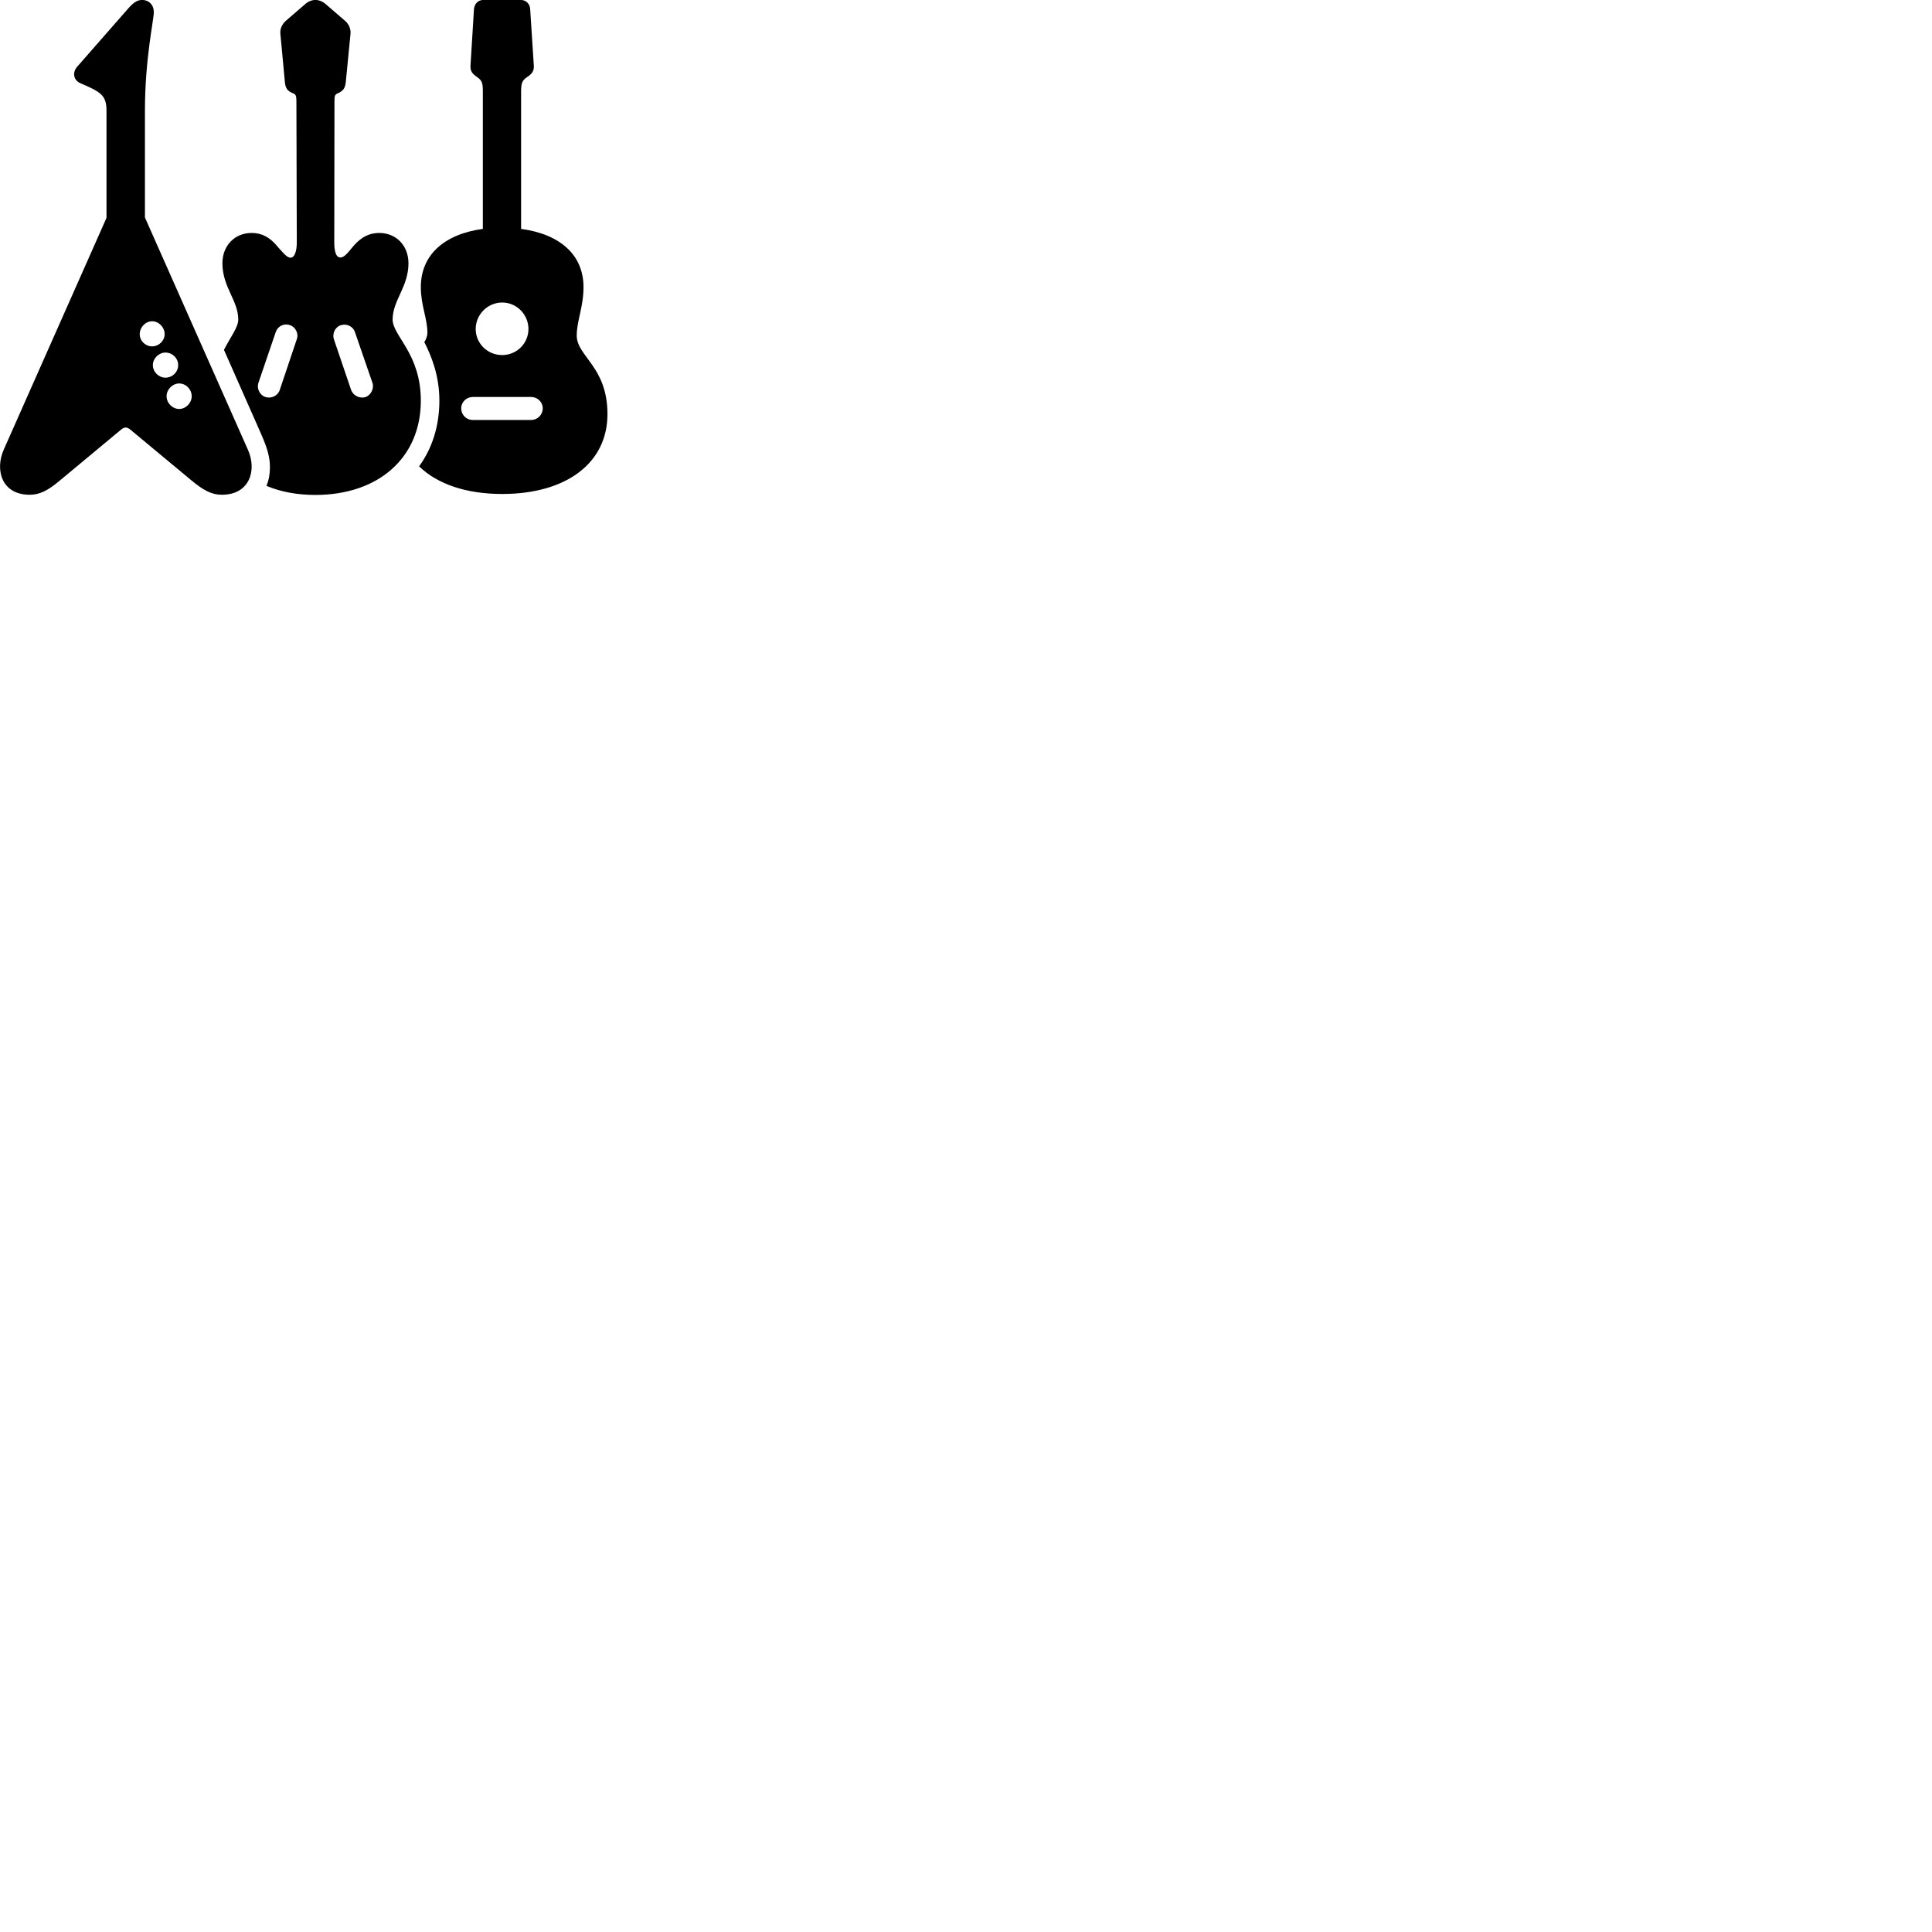 
        <svg xmlns="http://www.w3.org/2000/svg" viewBox="0 0 100 100">
            <path d="M0.192 23.278C-0.268 24.318 0.082 25.608 1.532 25.608C2.052 25.608 2.472 25.398 3.102 24.868L6.242 22.258C6.362 22.158 6.432 22.128 6.502 22.128C6.582 22.128 6.652 22.158 6.772 22.258L9.912 24.868C10.552 25.398 10.972 25.608 11.482 25.608C12.942 25.608 13.302 24.318 12.832 23.278L7.502 11.258V5.718C7.502 3.038 7.962 1.028 7.962 0.628C7.962 0.258 7.712 -0.002 7.352 -0.002C7.102 -0.002 6.892 0.138 6.602 0.478L3.982 3.468C3.742 3.758 3.802 4.138 4.142 4.298C5.182 4.748 5.512 4.908 5.512 5.718V11.278ZM16.322 25.618C19.592 25.618 21.782 23.688 21.782 20.738C21.782 18.298 20.322 17.388 20.322 16.538C20.322 15.548 21.142 14.848 21.142 13.628C21.142 12.718 20.512 12.058 19.632 12.058C18.942 12.058 18.532 12.448 18.232 12.808C18.002 13.088 17.812 13.328 17.622 13.328C17.352 13.328 17.302 12.898 17.302 12.548L17.312 5.228C17.312 4.948 17.332 4.888 17.512 4.818C17.782 4.688 17.872 4.548 17.902 4.208L18.142 1.748C18.162 1.498 18.062 1.258 17.872 1.088L16.852 0.208C16.692 0.068 16.502 -0.002 16.322 -0.002C16.152 -0.002 15.962 0.068 15.802 0.208L14.782 1.088C14.602 1.258 14.482 1.498 14.512 1.748L14.742 4.208C14.762 4.548 14.872 4.708 15.142 4.818C15.302 4.878 15.342 4.938 15.342 5.228L15.362 12.548C15.362 12.968 15.262 13.338 15.032 13.338C14.852 13.338 14.662 13.088 14.402 12.808C14.112 12.448 13.712 12.058 13.022 12.058C12.142 12.058 11.512 12.718 11.512 13.628C11.512 14.858 12.332 15.558 12.332 16.538C12.332 16.948 11.942 17.418 11.592 18.108L13.522 22.478C13.842 23.208 13.972 23.668 13.972 24.198C13.972 24.538 13.912 24.858 13.792 25.148C14.552 25.468 15.412 25.618 16.322 25.618ZM25.992 25.568C29.312 25.568 31.442 23.968 31.442 21.438C31.442 18.968 29.852 18.448 29.852 17.368C29.852 16.598 30.202 15.898 30.202 14.858C30.202 13.198 28.992 12.118 26.972 11.848V4.748C26.972 4.278 27.032 4.168 27.282 3.988C27.552 3.818 27.642 3.658 27.632 3.418L27.442 0.478C27.432 0.198 27.222 -0.002 26.962 -0.002H25.012C24.752 -0.002 24.552 0.198 24.532 0.478L24.352 3.418C24.342 3.668 24.432 3.808 24.692 3.988C24.952 4.168 24.992 4.288 24.992 4.748V11.848C22.992 12.118 21.782 13.198 21.782 14.858C21.782 15.808 22.122 16.488 22.122 17.218C22.122 17.388 22.062 17.548 21.962 17.708C22.312 18.388 22.742 19.418 22.742 20.738C22.742 22.058 22.362 23.218 21.692 24.138C22.642 25.058 24.132 25.568 25.992 25.568ZM25.992 18.378C25.232 18.378 24.622 17.778 24.622 17.028C24.622 16.278 25.242 15.658 25.992 15.658C26.742 15.658 27.352 16.278 27.352 17.028C27.352 17.778 26.742 18.378 25.992 18.378ZM7.872 17.928C7.522 17.928 7.232 17.638 7.232 17.298C7.232 16.948 7.522 16.628 7.872 16.628C8.222 16.628 8.522 16.938 8.522 17.298C8.522 17.638 8.222 17.928 7.872 17.928ZM13.732 20.548C13.442 20.448 13.282 20.108 13.372 19.828L14.272 17.188C14.372 16.888 14.692 16.718 15.002 16.828C15.292 16.918 15.472 17.258 15.362 17.558L14.482 20.178C14.382 20.488 14.042 20.648 13.732 20.548ZM18.902 20.558C18.602 20.638 18.272 20.468 18.172 20.178L17.282 17.558C17.182 17.238 17.372 16.898 17.662 16.828C17.962 16.738 18.282 16.908 18.372 17.188L19.282 19.828C19.372 20.118 19.192 20.468 18.902 20.558ZM8.562 19.548C8.222 19.548 7.912 19.258 7.912 18.898C7.912 18.548 8.222 18.248 8.562 18.248C8.922 18.248 9.222 18.538 9.222 18.898C9.222 19.258 8.922 19.548 8.562 19.548ZM9.272 21.168C8.922 21.168 8.622 20.858 8.622 20.508C8.622 20.158 8.932 19.848 9.272 19.848C9.632 19.848 9.922 20.158 9.922 20.508C9.922 20.858 9.622 21.168 9.272 21.168ZM24.472 21.738C24.132 21.738 23.872 21.468 23.872 21.138C23.872 20.808 24.142 20.548 24.472 20.548H27.492C27.822 20.548 28.092 20.808 28.092 21.138C28.092 21.468 27.822 21.738 27.492 21.738Z" />
        </svg>
    